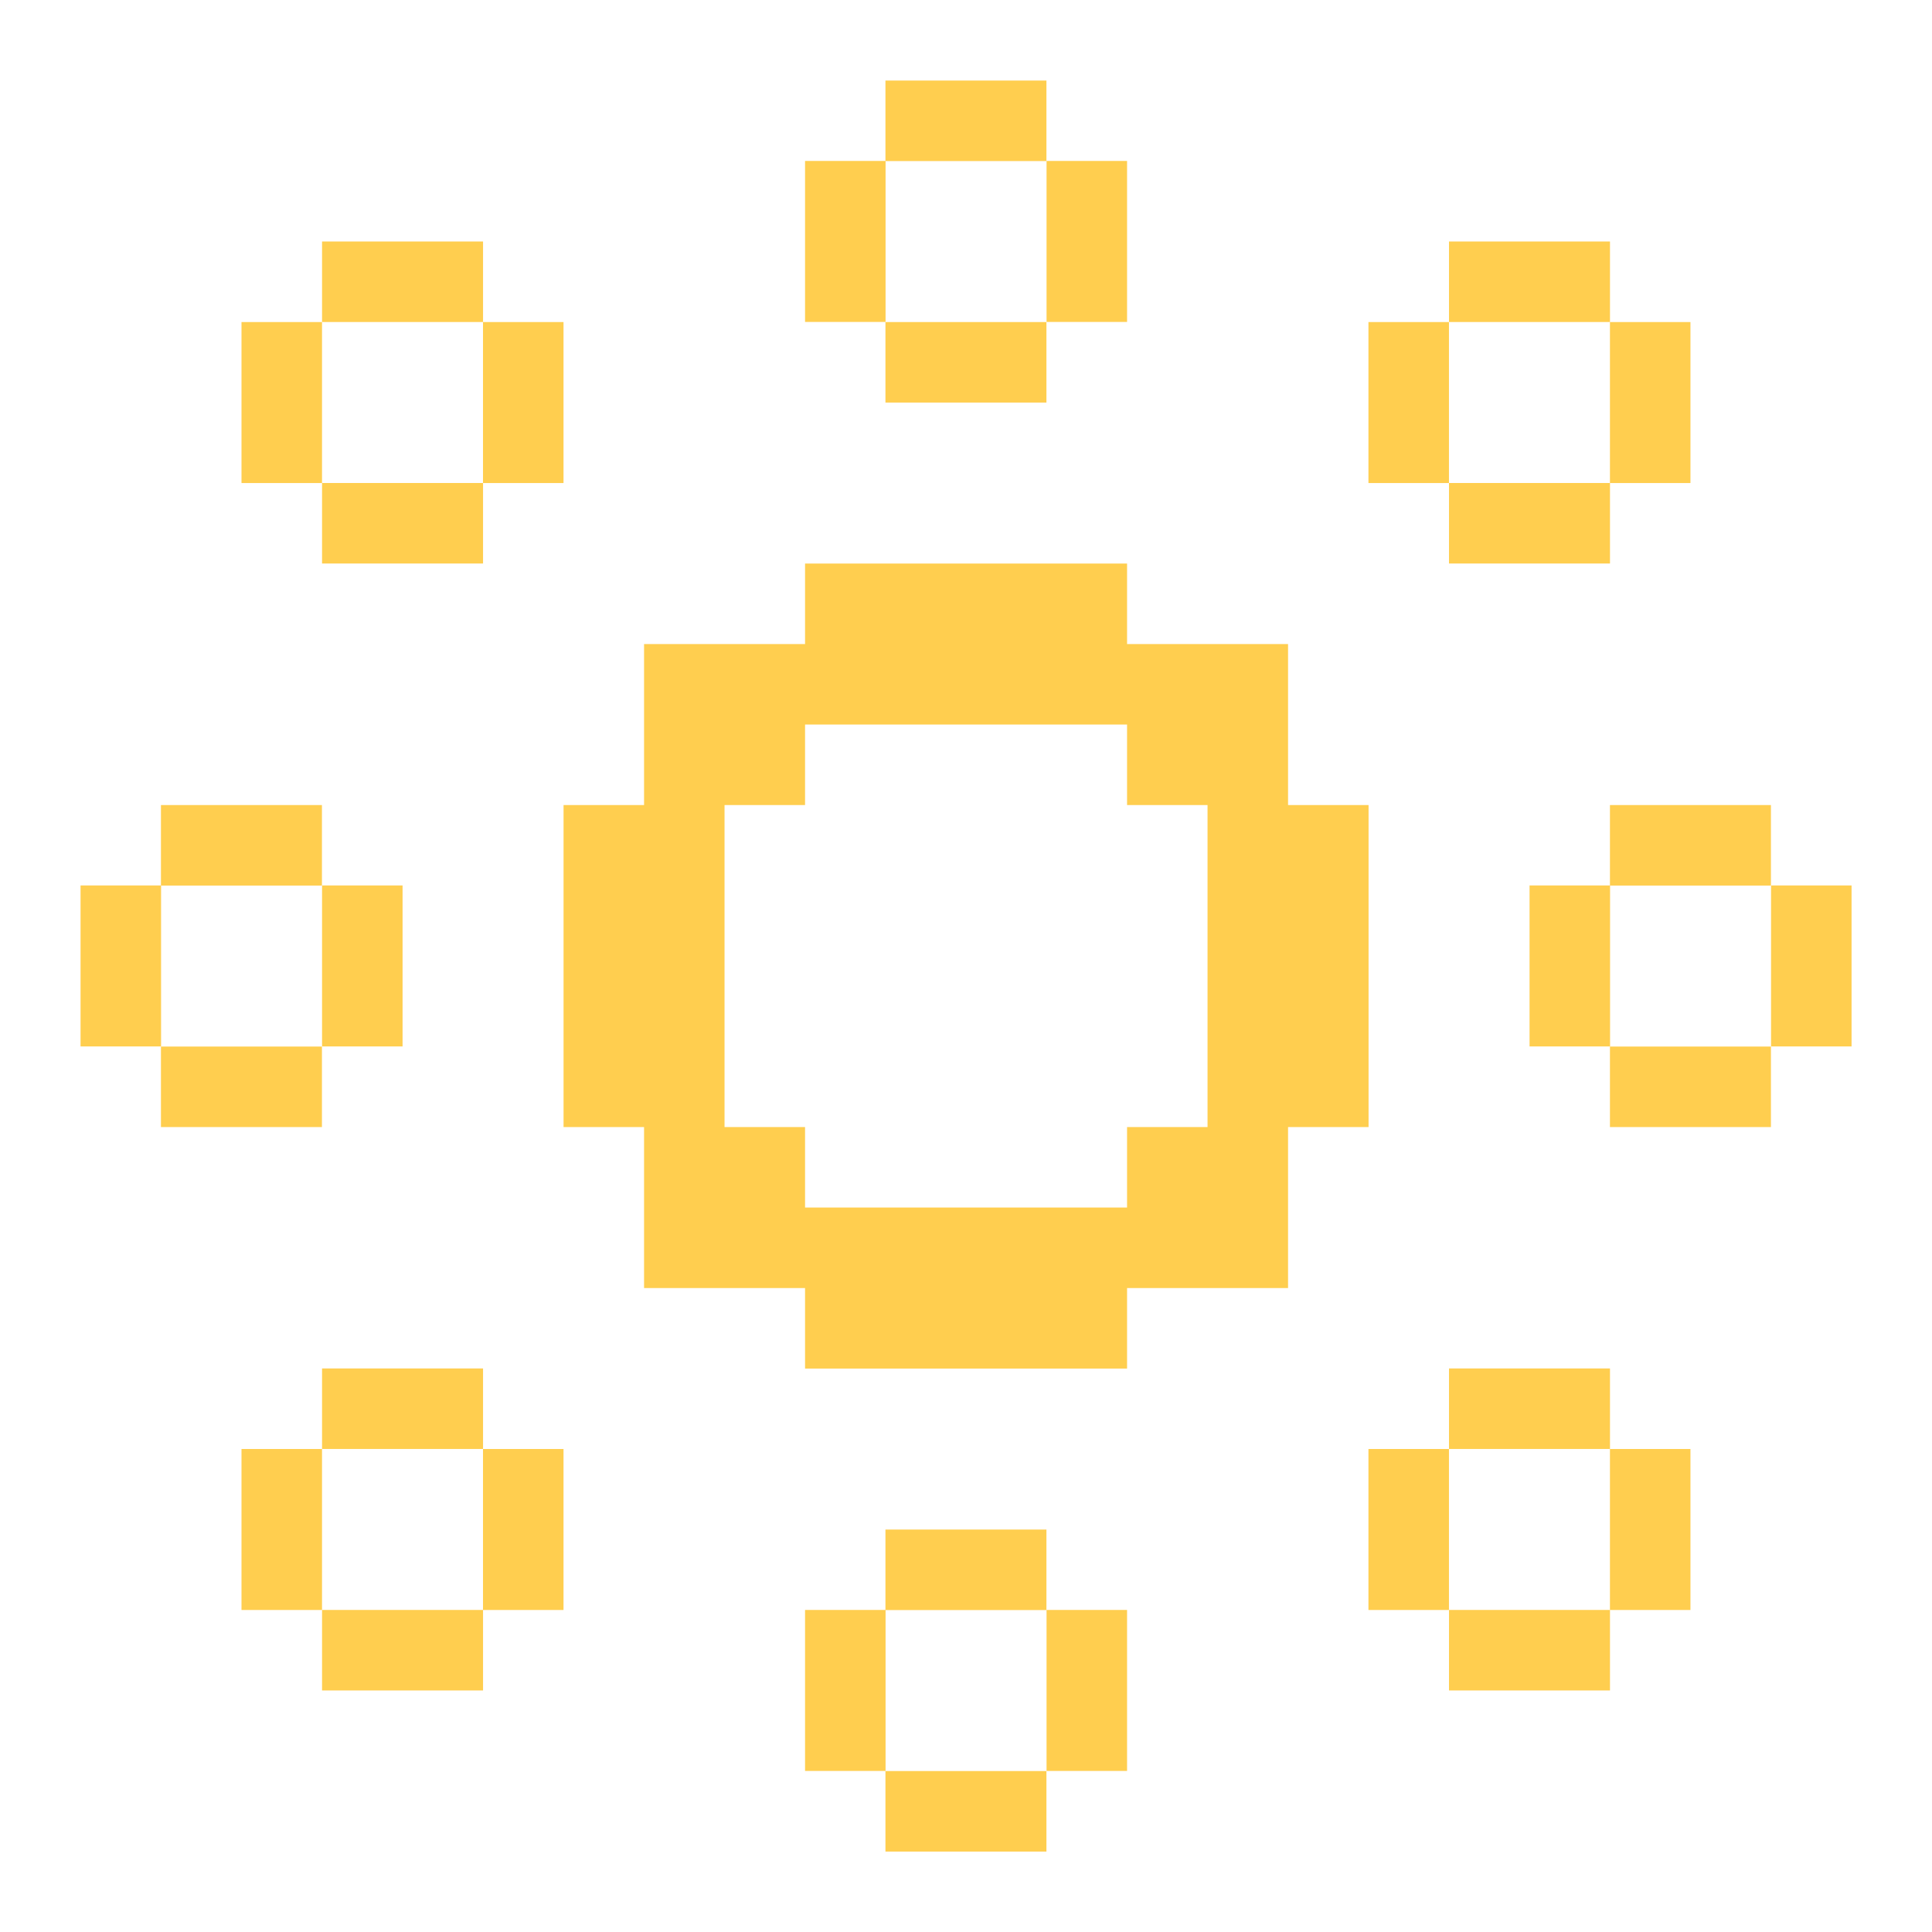 <svg width="100%" height="100%" viewBox="0 0 49 49" fill="none" xmlns="http://www.w3.org/2000/svg">
<path d="M40.835 22.457H38.793V26.54H40.835V22.457Z" fill="#FFCE4F"/>
<path d="M46.96 22.457H44.918V26.54H46.96V22.457Z" fill="#FFCE4F"/>
<path d="M44.915 20.418H40.832V22.46H44.915V20.418Z" fill="#FFCE4F"/>
<path d="M44.915 26.543H40.832V28.585H44.915V26.543Z" fill="#FFCE4F"/>
<path d="M36.749 8.168H34.707V12.251H36.749V8.168Z" fill="#FFCE4F"/>
<path d="M40.833 12.25H36.75V14.292H40.833V12.25Z" fill="#FFCE4F"/>
<path d="M42.874 8.168H40.832V12.251H42.874V8.168Z" fill="#FFCE4F"/>
<path d="M40.833 6.125H36.75V8.167H40.833V6.125Z" fill="#FFCE4F"/>
<path d="M40.833 34.707H36.75V36.749H40.833V34.707Z" fill="#FFCE4F"/>
<path d="M42.874 36.75H40.832V40.833H42.874V36.75Z" fill="#FFCE4F"/>
<path d="M36.749 36.75H34.707V40.833H36.749V36.75Z" fill="#FFCE4F"/>
<path d="M40.833 40.832H36.75V42.874H40.833V40.832Z" fill="#FFCE4F"/>
<path d="M26.54 38.793H22.457V40.835H26.54V38.793Z" fill="#FFCE4F"/>
<path d="M26.54 44.918H22.457V46.96H26.54V44.918Z" fill="#FFCE4F"/>
<path d="M28.585 40.832H26.543V44.915H28.585V40.832Z" fill="#FFCE4F"/>
<path d="M22.46 40.832H20.418V44.915H22.46V40.832Z" fill="#FFCE4F"/>
<path d="M28.585 4.082H26.543V8.165H28.585V4.082Z" fill="#FFCE4F"/>
<path d="M22.46 4.082H20.418V8.165H22.46V4.082Z" fill="#FFCE4F"/>
<path d="M26.54 2.043H22.457V4.085H26.54V2.043Z" fill="#FFCE4F"/>
<path d="M26.54 8.168H22.457V10.21H26.54V8.168Z" fill="#FFCE4F"/>
<path d="M32.668 20.418V16.335H28.585V14.293H20.418V16.335H16.335V20.418H14.293V28.585H16.335V32.668H20.418V34.71H28.585V32.668H32.668V28.585H34.71V20.418H32.668ZM28.585 28.585V30.626H20.418V28.585H18.376V20.418H20.418V18.376H28.585V20.418H30.626V28.585H28.585Z" fill="#FFCE4F"/>
<path d="M8.167 36.75H6.125V40.833H8.167V36.75Z" fill="#FFCE4F"/>
<path d="M12.251 40.832H8.168V42.874H12.251V40.832Z" fill="#FFCE4F"/>
<path d="M12.251 34.707H8.168V36.749H12.251V34.707Z" fill="#FFCE4F"/>
<path d="M14.292 36.75H12.25V40.833H14.292V36.75Z" fill="#FFCE4F"/>
<path d="M14.292 8.168H12.25V12.251H14.292V8.168Z" fill="#FFCE4F"/>
<path d="M12.251 6.125H8.168V8.167H12.251V6.125Z" fill="#FFCE4F"/>
<path d="M12.251 12.25H8.168V14.292H12.251V12.25Z" fill="#FFCE4F"/>
<path d="M8.167 8.168H6.125V12.251H8.167V8.168Z" fill="#FFCE4F"/>
<path d="M8.165 26.543H4.082V28.585H8.165V26.543Z" fill="#FFCE4F"/>
<path d="M8.165 20.418H4.082V22.46H8.165V20.418Z" fill="#FFCE4F"/>
<path d="M4.085 22.457H2.043V26.54H4.085V22.457Z" fill="#FFCE4F"/>
<path d="M10.21 22.457H8.168V26.54H10.21V22.457Z" fill="#FFCE4F"/>
</svg>
